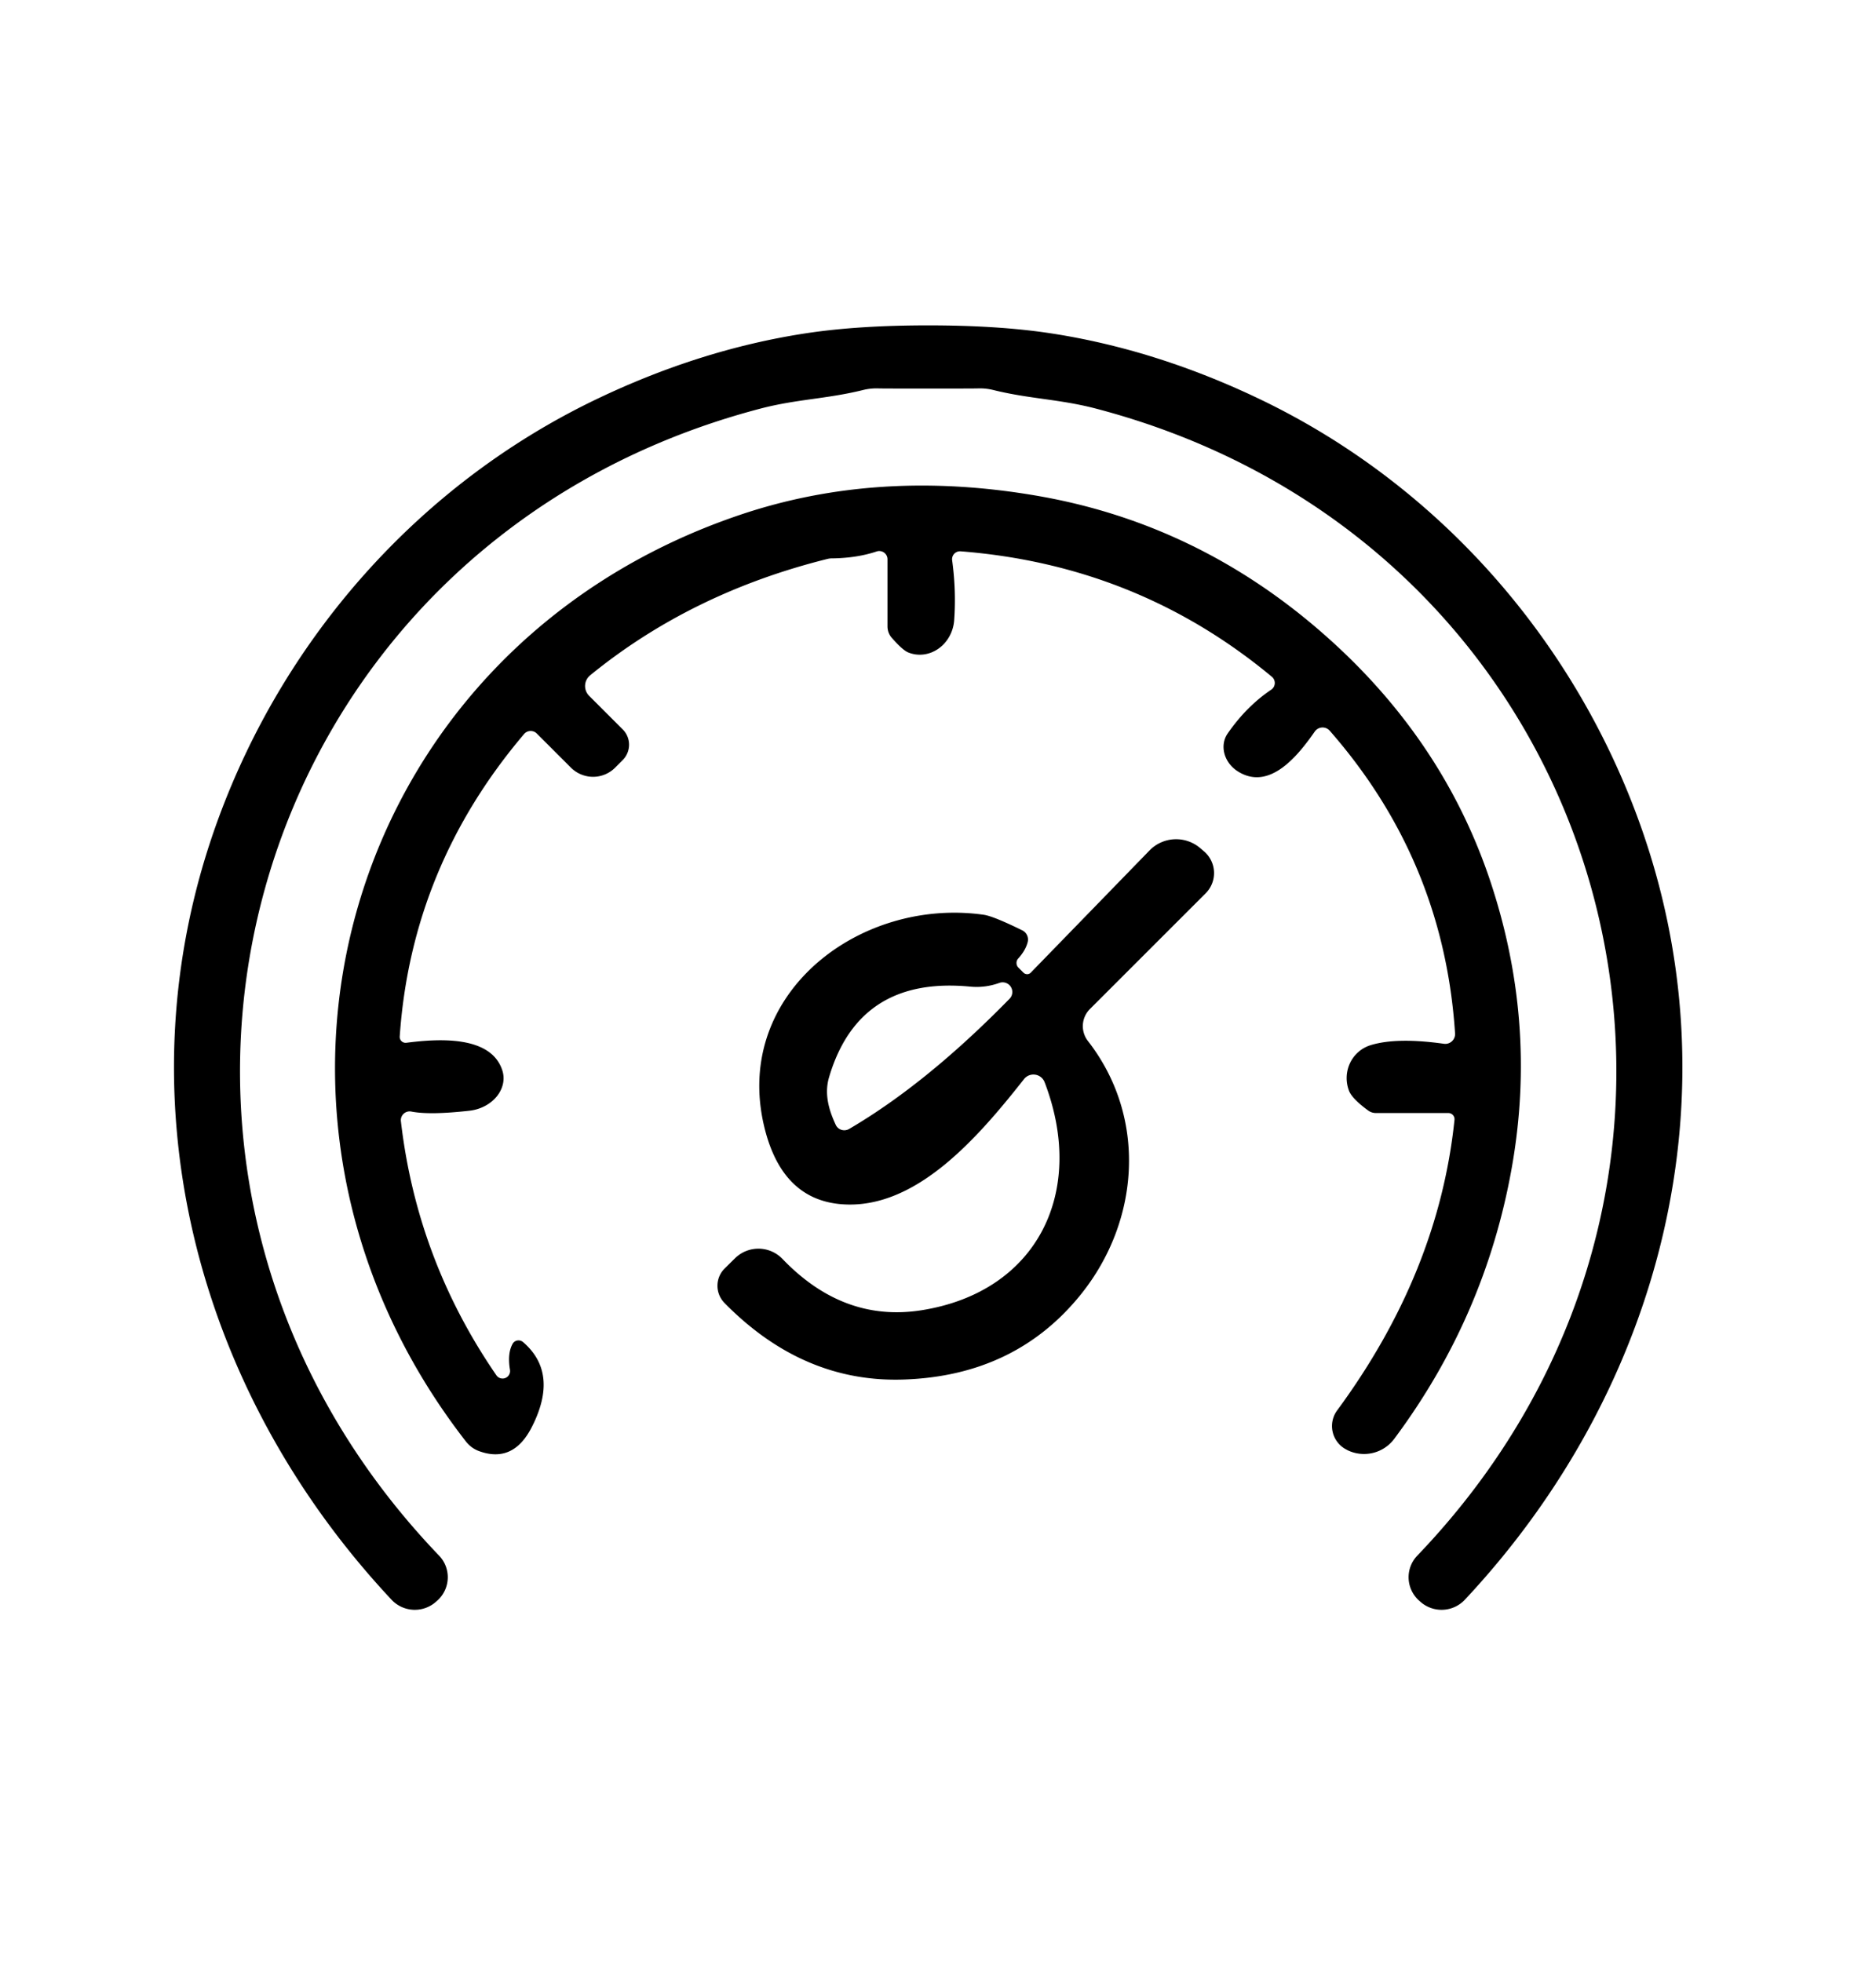 <?xml version="1.0" encoding="UTF-8" standalone="no"?>
<!DOCTYPE svg PUBLIC "-//W3C//DTD SVG 1.1//EN" "http://www.w3.org/Graphics/SVG/1.1/DTD/svg11.dtd">
<svg xmlns="http://www.w3.org/2000/svg" version="1.1" viewBox="0.00 0.00 130.00 136.00">
<path fill="#000000" d="
  M 64.32 22.55
  Q 69.15 22.55 72.74 23.09
  Q 80.20 24.22 87.56 27.79
  C 99.65 33.67 108.91 44.19 113.51 56.74
  C 120.49 75.76 115.20 96.25 101.51 110.87
  A 2.21 2.21 0.0 0 1 98.38 110.97
  L 98.29 110.89
  A 2.17 2.16 43.6 0 1 98.21 107.82
  C 123.99 80.92 112.00 37.75 75.91 28.31
  C 73.41 27.66 71.33 27.65 68.83 27.03
  A 3.93 3.77 49.6 0 0 67.76 26.92
  Q 67.56 26.93 64.32 26.93
  Q 61.09 26.93 60.88 26.92
  A 3.93 3.77 -49.6 0 0 59.81 27.03
  C 57.31 27.65 55.23 27.66 52.73 28.31
  C 16.64 37.75 4.65 80.92 30.43 107.82
  A 2.17 2.16 -43.6 0 1 30.35 110.89
  L 30.26 110.97
  A 2.21 2.21 0.0 0 1 27.13 110.87
  C 13.44 96.25 8.15 75.76 15.13 56.74
  C 19.73 44.19 28.99 33.67 41.08 27.79
  Q 48.44 24.22 55.91 23.09
  Q 59.50 22.55 64.32 22.55
  Z"
/>
<path fill="#000000" d="
  M 36.24 93.01
  Q 38.76 95.17 36.85 98.91
  Q 35.56 101.44 33.19 100.57
  A 2.07 2.02 80.5 0 1 32.29 99.91
  C 14.59 77.14 23.77 44.99 51.26 35.69
  Q 60.89 32.43 72.03 34.39
  Q 82.46 36.23 90.77 43.13
  Q 99.62 50.49 103.14 60.68
  Q 106.59 70.72 104.75 80.99
  Q 102.91 91.28 96.61 99.73
  A 2.62 2.61 31.3 0 1 93.38 100.51
  L 93.33 100.48
  A 1.83 1.83 0.0 0 1 92.66 97.75
  Q 99.69 88.20 100.79 77.62
  A 0.43 0.43 0.0 0 0 100.36 77.14
  L 95.34 77.14
  A 0.90 0.90 0.0 0 1 94.80 76.96
  Q 93.67 76.13 93.47 75.57
  A 2.42 2.37 71.2 0 1 94.97 72.44
  Q 96.78 71.88 100.05 72.34
  A 0.68 0.68 0.0 0 0 100.83 71.62
  Q 100.05 59.67 92.15 50.65
  A 0.66 0.66 0.0 0 0 91.11 50.70
  C 89.98 52.32 88.00 54.85 85.79 53.47
  A 1.99 1.77 33.0 0 1 85.07 50.84
  Q 86.37 48.96 88.09 47.80
  A 0.56 0.56 0.0 0 0 88.13 46.90
  Q 78.83 39.17 66.57 38.21
  A 0.55 0.55 0.0 0 0 65.98 38.83
  Q 66.27 40.95 66.12 43.00
  A 2.50 2.30 -77.6 0 1 62.94 45.22
  Q 62.56 45.07 61.80 44.21
  A 1.20 1.19 24.5 0 1 61.50 43.42
  L 61.50 38.76
  A 0.57 0.57 0.0 0 0 60.75 38.22
  Q 59.34 38.69 57.58 38.70
  A 1.64 1.20 27.2 0 0 57.33 38.74
  Q 47.90 41.09 40.90 46.80
  A 0.96 0.96 0.0 0 0 40.82 48.22
  L 43.15 50.55
  A 1.51 1.50 -45.1 0 1 43.15 52.68
  L 42.63 53.20
  A 2.17 2.16 44.9 0 1 39.56 53.20
  L 37.20 50.84
  A 0.60 0.60 0.0 0 0 36.32 50.87
  Q 28.51 60.07 27.70 71.83
  A 0.41 0.41 0.0 0 0 28.17 72.27
  C 30.29 72.00 34.02 71.72 34.81 74.19
  A 2.53 2.10 -11.2 0 1 32.54 76.98
  Q 29.79 77.29 28.51 77.04
  A 0.61 0.61 0.0 0 0 27.78 77.70
  Q 28.89 87.31 34.40 95.32
  A 0.52 0.52 0.0 0 0 35.34 94.94
  Q 35.15 93.81 35.52 93.14
  A 0.48 0.47 34.7 0 1 36.24 93.01
  Z"
/>
<path fill="#000000" d="
  M 70.56 66.43
  A 0.46 0.46 0.0 0 0 70.58 67.07
  L 70.92 67.41
  A 0.36 0.35 44.4 0 0 71.43 67.41
  L 79.66 58.94
  A 2.57 2.57 0.0 0 1 83.17 58.78
  L 83.44 59.01
  A 1.98 1.98 0.0 0 1 83.55 61.91
  L 75.53 69.93
  A 1.68 1.68 0.0 0 0 75.39 72.15
  C 79.52 77.46 78.98 84.63 74.91 89.70
  Q 70.38 95.34 62.65 95.61
  Q 55.66 95.86 50.20 90.30
  A 1.70 1.69 45.4 0 1 50.21 87.92
  L 50.92 87.22
  A 2.31 2.31 0.0 0 1 54.22 87.25
  Q 58.45 91.66 63.85 90.81
  C 71.89 89.54 75.30 82.61 72.39 75.01
  A 0.83 0.83 0.0 0 0 70.96 74.79
  C 67.73 78.89 63.42 83.87 58.31 83.46
  Q 54.35 83.14 53.07 78.52
  C 50.48 69.12 59.41 62.16 68.17 63.40
  Q 68.85 63.50 70.84 64.48
  A 0.71 0.71 0.0 0 1 71.21 65.31
  Q 71.06 65.88 70.56 66.43
  Z
  M 69.26 68.12
  Q 68.26 68.48 67.23 68.38
  Q 59.54 67.64 57.46 74.63
  C 57.10 75.81 57.44 76.94 57.91 77.95
  A 0.66 0.65 -27.5 0 0 58.85 78.24
  Q 64.21 75.10 69.96 69.22
  A 0.67 0.67 0.0 0 0 69.26 68.12
  Z"
/>
</svg>
